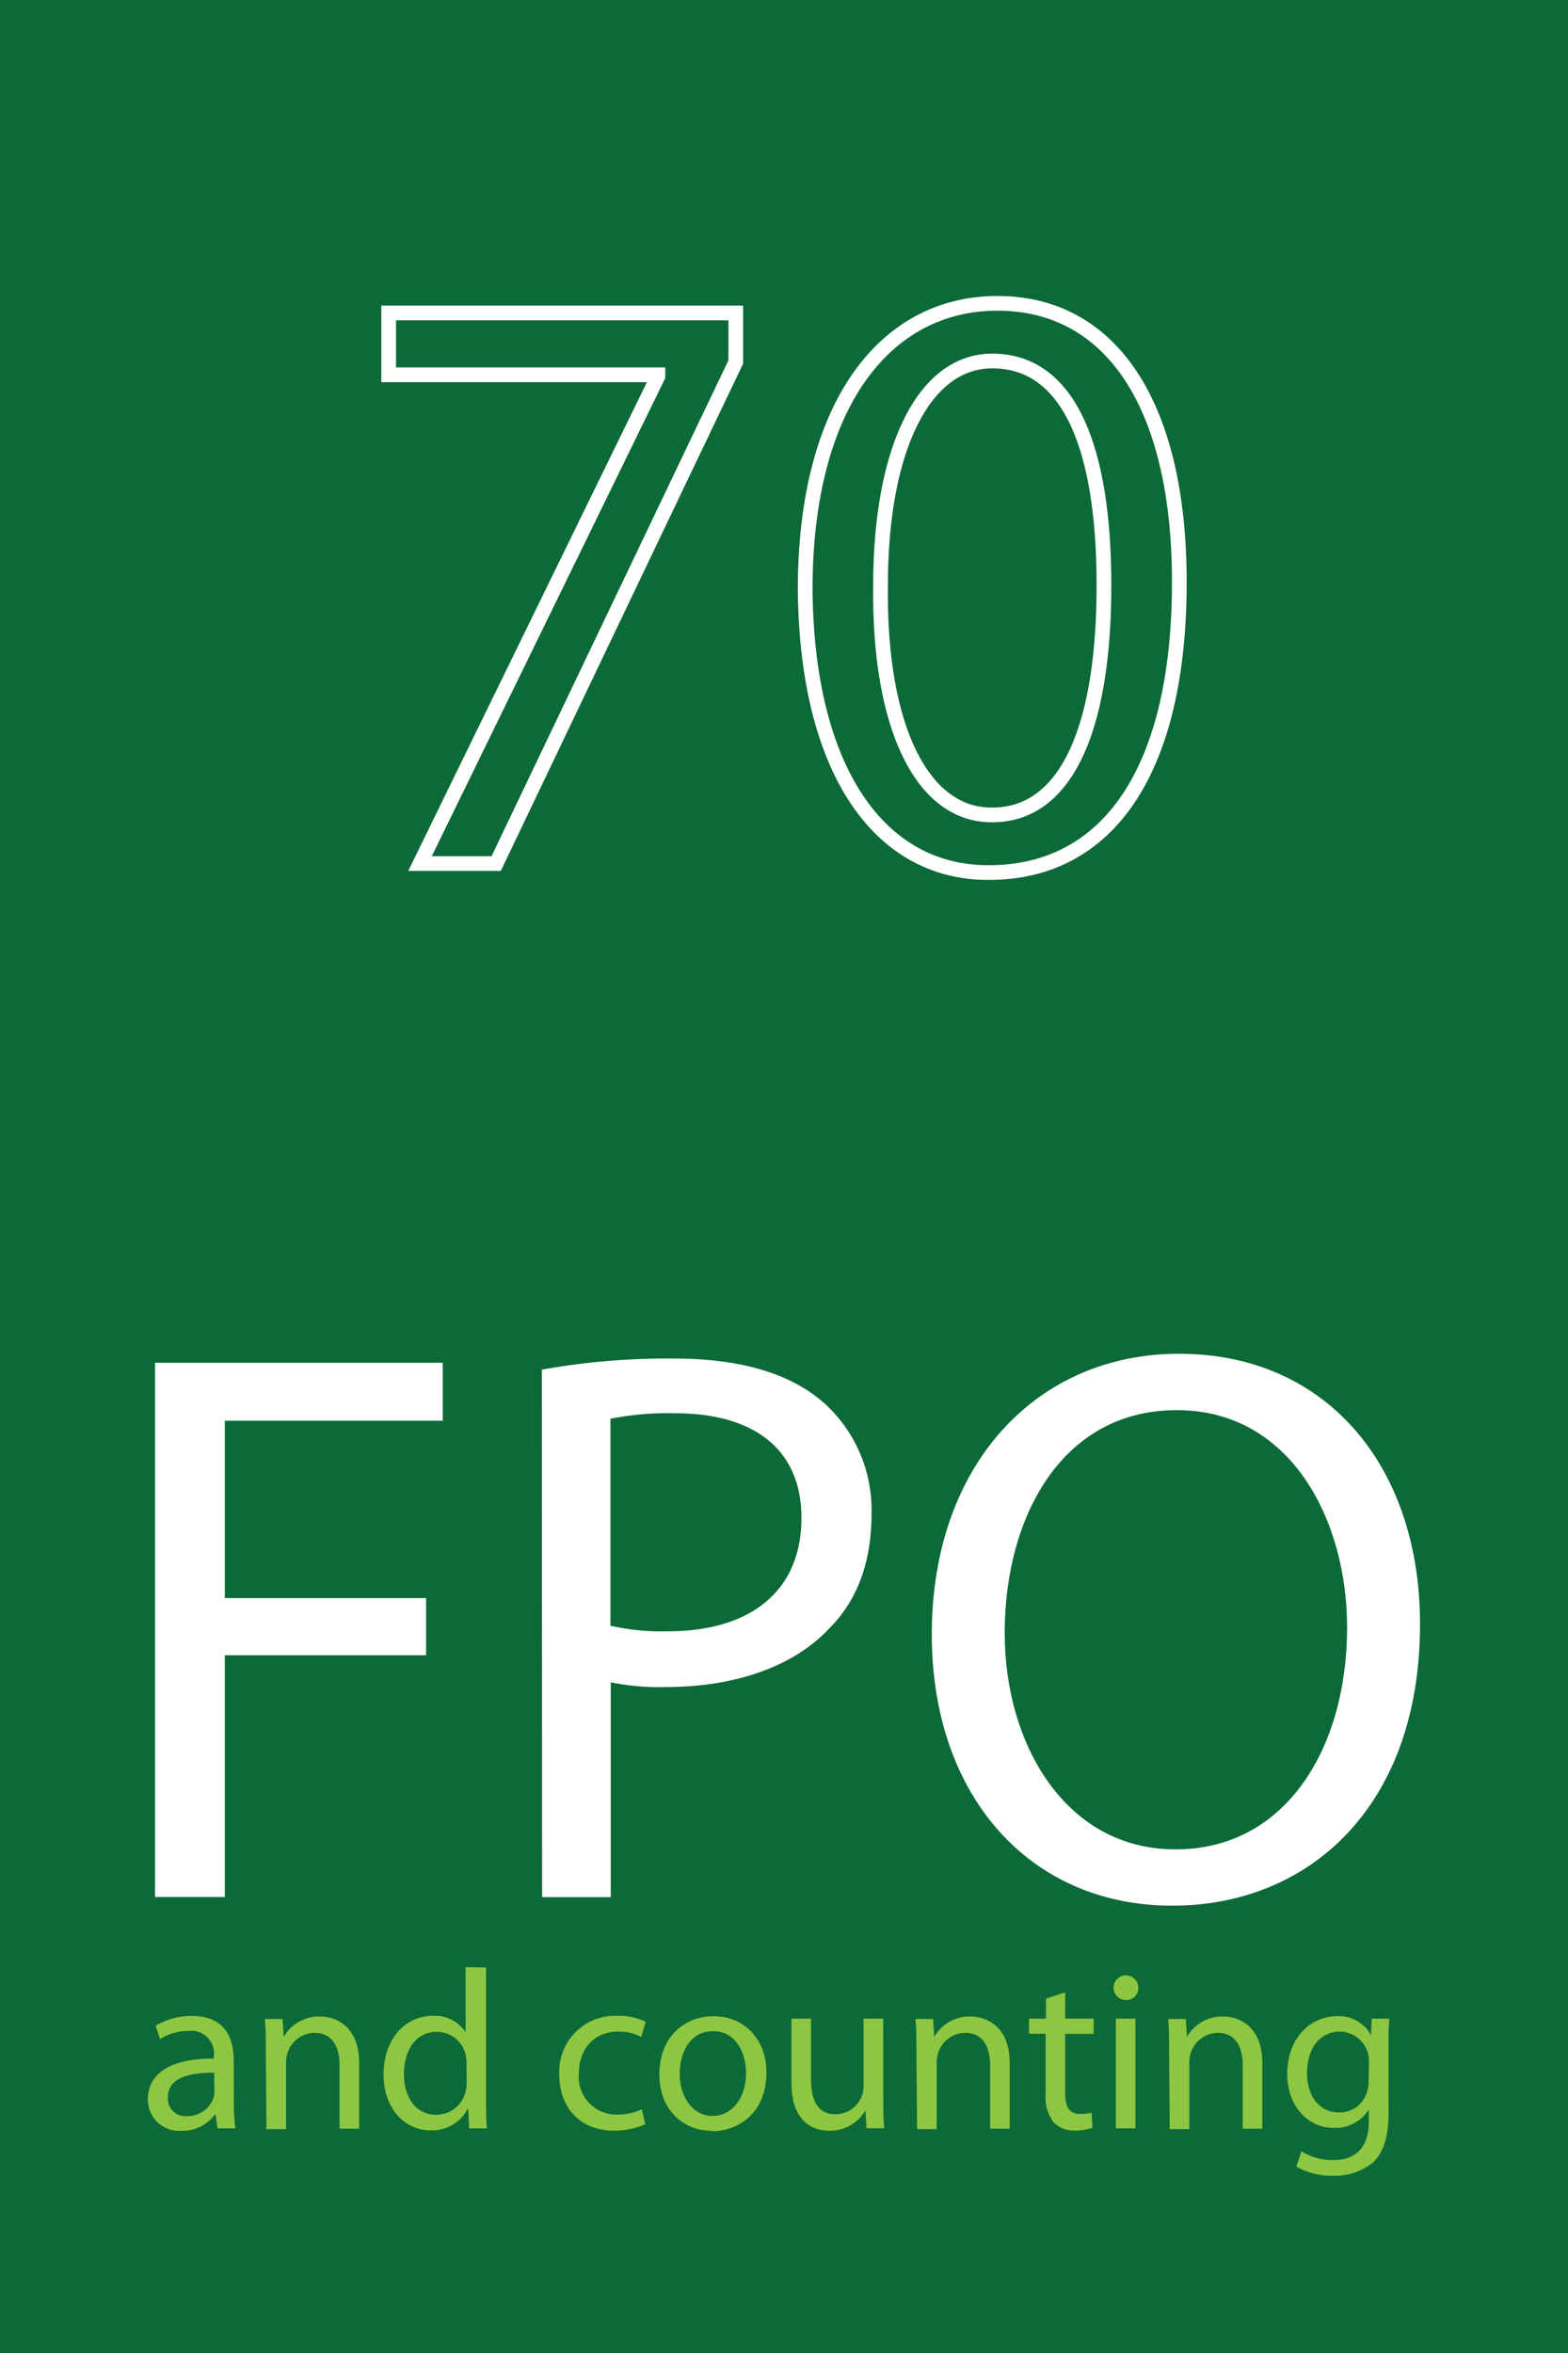 <svg id="Layer_1" data-name="Layer 1" xmlns="http://www.w3.org/2000/svg" viewBox="0 0 160 240"><defs><style>.cls-1{fill:#0c6a38;}.cls-2{fill:none;stroke:#fff;stroke-miterlimit:10;stroke-width:1.5px;}.cls-3{fill:#fff;}.cls-4{fill:#8dc641;}</style></defs><rect class="cls-1" x="-3.03" y="-46.07" width="166.07" height="332.13"/><path class="cls-2" d="M75.08,31.92v5L50.63,88.08H42.86L67.13,38.4v-.17H39.66V31.92Z"/><path class="cls-2" d="M100.82,89c-11,0-18.49-10.28-18.66-28.86,0-18.92,8.2-29.2,19.61-29.2,11.75,0,18.57,10.54,18.57,28.43,0,19.09-7.17,29.63-19.44,29.63Zm.43-5.88c7.69,0,11.4-9.07,11.4-23.41,0-13.82-3.45-22.89-11.4-22.89-6.91,0-11.4,8.81-11.4,22.89-.18,14.6,4.32,23.41,11.31,23.41Z"/><path class="cls-3" d="M15.82,139H45.18v5.91H22.94V163H43.48v5.83H22.94v24.66H15.82Z"/><path class="cls-3" d="M55.29,139.7a72.15,72.15,0,0,1,13.5-1.13c7,0,12,1.62,15.29,4.53a14.66,14.66,0,0,1,4.85,11.32c0,4.93-1.46,8.82-4.29,11.65-3.72,4-9.78,6-16.66,6a24.49,24.49,0,0,1-5.66-.48v21.91h-7Zm7,26.12a23.36,23.36,0,0,0,5.83.57c8.49,0,13.66-4.12,13.66-11.56,0-7.2-5.09-10.68-12.86-10.68a29.89,29.89,0,0,0-6.63.56Z"/><path class="cls-3" d="M119.58,194.37c-14.47,0-24.5-11.16-24.5-27.66,0-17.3,10.67-28.63,25.23-28.63,15,0,24.59,11.41,24.59,27.58,0,18.68-11.41,28.71-25.24,28.71Zm.41-5.74c11.16,0,17.47-10.27,17.47-22.64,0-10.84-5.67-22.16-17.39-22.16s-17.55,10.91-17.55,22.72c0,11.49,6.31,22.08,17.39,22.08Z"/><path class="cls-4" d="M23.86,214.41a19.7,19.7,0,0,0,.16,2.68H22.2L22,215.68h-.07a4.12,4.12,0,0,1-3.42,1.66,3.19,3.19,0,0,1-3.42-3.21c0-2.71,2.41-4.18,6.73-4.16v-.23a2.3,2.3,0,0,0-2.54-2.59,5.41,5.41,0,0,0-2.94.83l-.46-1.36a7.22,7.22,0,0,1,3.7-1c3.44,0,4.27,2.33,4.27,4.57Zm-2-3c-2.21,0-4.73.35-4.73,2.52A1.78,1.78,0,0,0,19,215.84,2.83,2.83,0,0,0,21.78,214a2.08,2.08,0,0,0,.09-.65Z"/><path class="cls-4" d="M27.12,208.93c0-1.18,0-2.1-.09-3h1.8l.12,1.83h0a4.15,4.15,0,0,1,3.7-2.08c1.55,0,4,.92,4,4.76v6.68h-2v-6.45c0-1.8-.67-3.33-2.59-3.33a2.94,2.94,0,0,0-2.73,2.08,3.16,3.16,0,0,0-.14,1v6.75h-2Z"/><path class="cls-4" d="M49.6,200.68V214.2c0,1,0,2.12.1,2.89H47.87l-.09-2h-.05a4.09,4.09,0,0,1-3.79,2.2c-2.7,0-4.8-2.29-4.8-5.68,0-3.75,2.31-6,5-6a3.72,3.72,0,0,1,3.37,1.68h0v-6.65Zm-2,9.77a3.68,3.68,0,0,0-.09-.87,3,3,0,0,0-2.94-2.34c-2.1,0-3.35,1.85-3.35,4.3,0,2.29,1.13,4.16,3.31,4.16a3.08,3.08,0,0,0,3-2.45,3.17,3.17,0,0,0,.09-.85Z"/><path class="cls-4" d="M65.85,216.67a7.91,7.91,0,0,1-3.21.65c-3.38,0-5.57-2.29-5.57-5.71a5.7,5.7,0,0,1,6-6,6.37,6.37,0,0,1,2.82.6l-.46,1.55a4.89,4.89,0,0,0-2.36-.54c-2.56,0-4,1.92-4,4.23A3.84,3.84,0,0,0,63,215.68a5.72,5.72,0,0,0,2.49-.54Z"/><path class="cls-4" d="M72.64,217.34c-3,0-5.36-2.22-5.36-5.75,0-3.75,2.47-5.94,5.55-5.94s5.38,2.33,5.38,5.73c0,4.16-2.89,6-5.55,6Zm.09-1.52c1.94,0,3.4-1.83,3.4-4.37,0-1.9-.95-4.28-3.35-4.28s-3.42,2.22-3.42,4.35c0,2.45,1.39,4.3,3.35,4.3Z"/><path class="cls-4" d="M90.13,214c0,1.18,0,2.2.1,3.08H88.42l-.11-1.83h0a4.18,4.18,0,0,1-3.7,2.08c-1.75,0-3.85-1-3.85-4.9V205.9h2v6.17c0,2.13.67,3.58,2.49,3.58a2.87,2.87,0,0,0,2.87-2.91V205.9h2Z"/><path class="cls-4" d="M93.51,208.93c0-1.18,0-2.1-.1-3h1.81l.11,1.83h0a4.14,4.14,0,0,1,3.7-2.08c1.54,0,4,.92,4,4.76v6.68h-2v-6.45c0-1.8-.67-3.33-2.58-3.33a2.94,2.94,0,0,0-2.73,2.08,3.16,3.16,0,0,0-.14,1v6.75h-2Z"/><path class="cls-4" d="M108.69,203.22v2.68h2.91v1.55h-2.91v6c0,1.39.39,2.17,1.52,2.17a3.85,3.85,0,0,0,1.18-.14l.09,1.55a5.44,5.44,0,0,1-1.8.28,2.88,2.88,0,0,1-2.19-.86,4.31,4.31,0,0,1-.79-2.93v-6.08H105V205.9h1.73v-2.05Z"/><path class="cls-4" d="M114.86,204a1.26,1.26,0,1,1,1.29-1.25,1.21,1.21,0,0,1-1.29,1.25Zm-1,13.08V205.9h2v11.19Z"/><path class="cls-4" d="M119.29,208.93c0-1.18,0-2.1-.09-3H121l.12,1.83h0a4.12,4.12,0,0,1,3.69-2.08c1.55,0,4,.92,4,4.76v6.68h-2v-6.45c0-1.8-.67-3.33-2.59-3.33a2.94,2.94,0,0,0-2.72,2.08,2.87,2.87,0,0,0-.14,1v6.75h-2Z"/><path class="cls-4" d="M141.69,215.45c0,2.58-.54,4.13-1.6,5.13a6.16,6.16,0,0,1-4.09,1.34,7.22,7.22,0,0,1-3.72-.93l.51-1.57a6,6,0,0,0,3.28.9c2.08,0,3.6-1.08,3.6-3.93v-1.22h0a4,4,0,0,1-3.56,1.87c-2.77,0-4.76-2.36-4.76-5.48,0-3.79,2.47-5.91,5.06-5.91a3.71,3.71,0,0,1,3.49,1.94h0l.07-1.69h1.8c-.07.79-.09,1.71-.09,3Zm-2-5.16a3,3,0,0,0-3-3.07c-1.94,0-3.32,1.64-3.32,4.25,0,2.17,1.13,4,3.3,4a2.92,2.92,0,0,0,2.82-2.1,3.23,3.23,0,0,0,.16-1.09Z"/></svg>